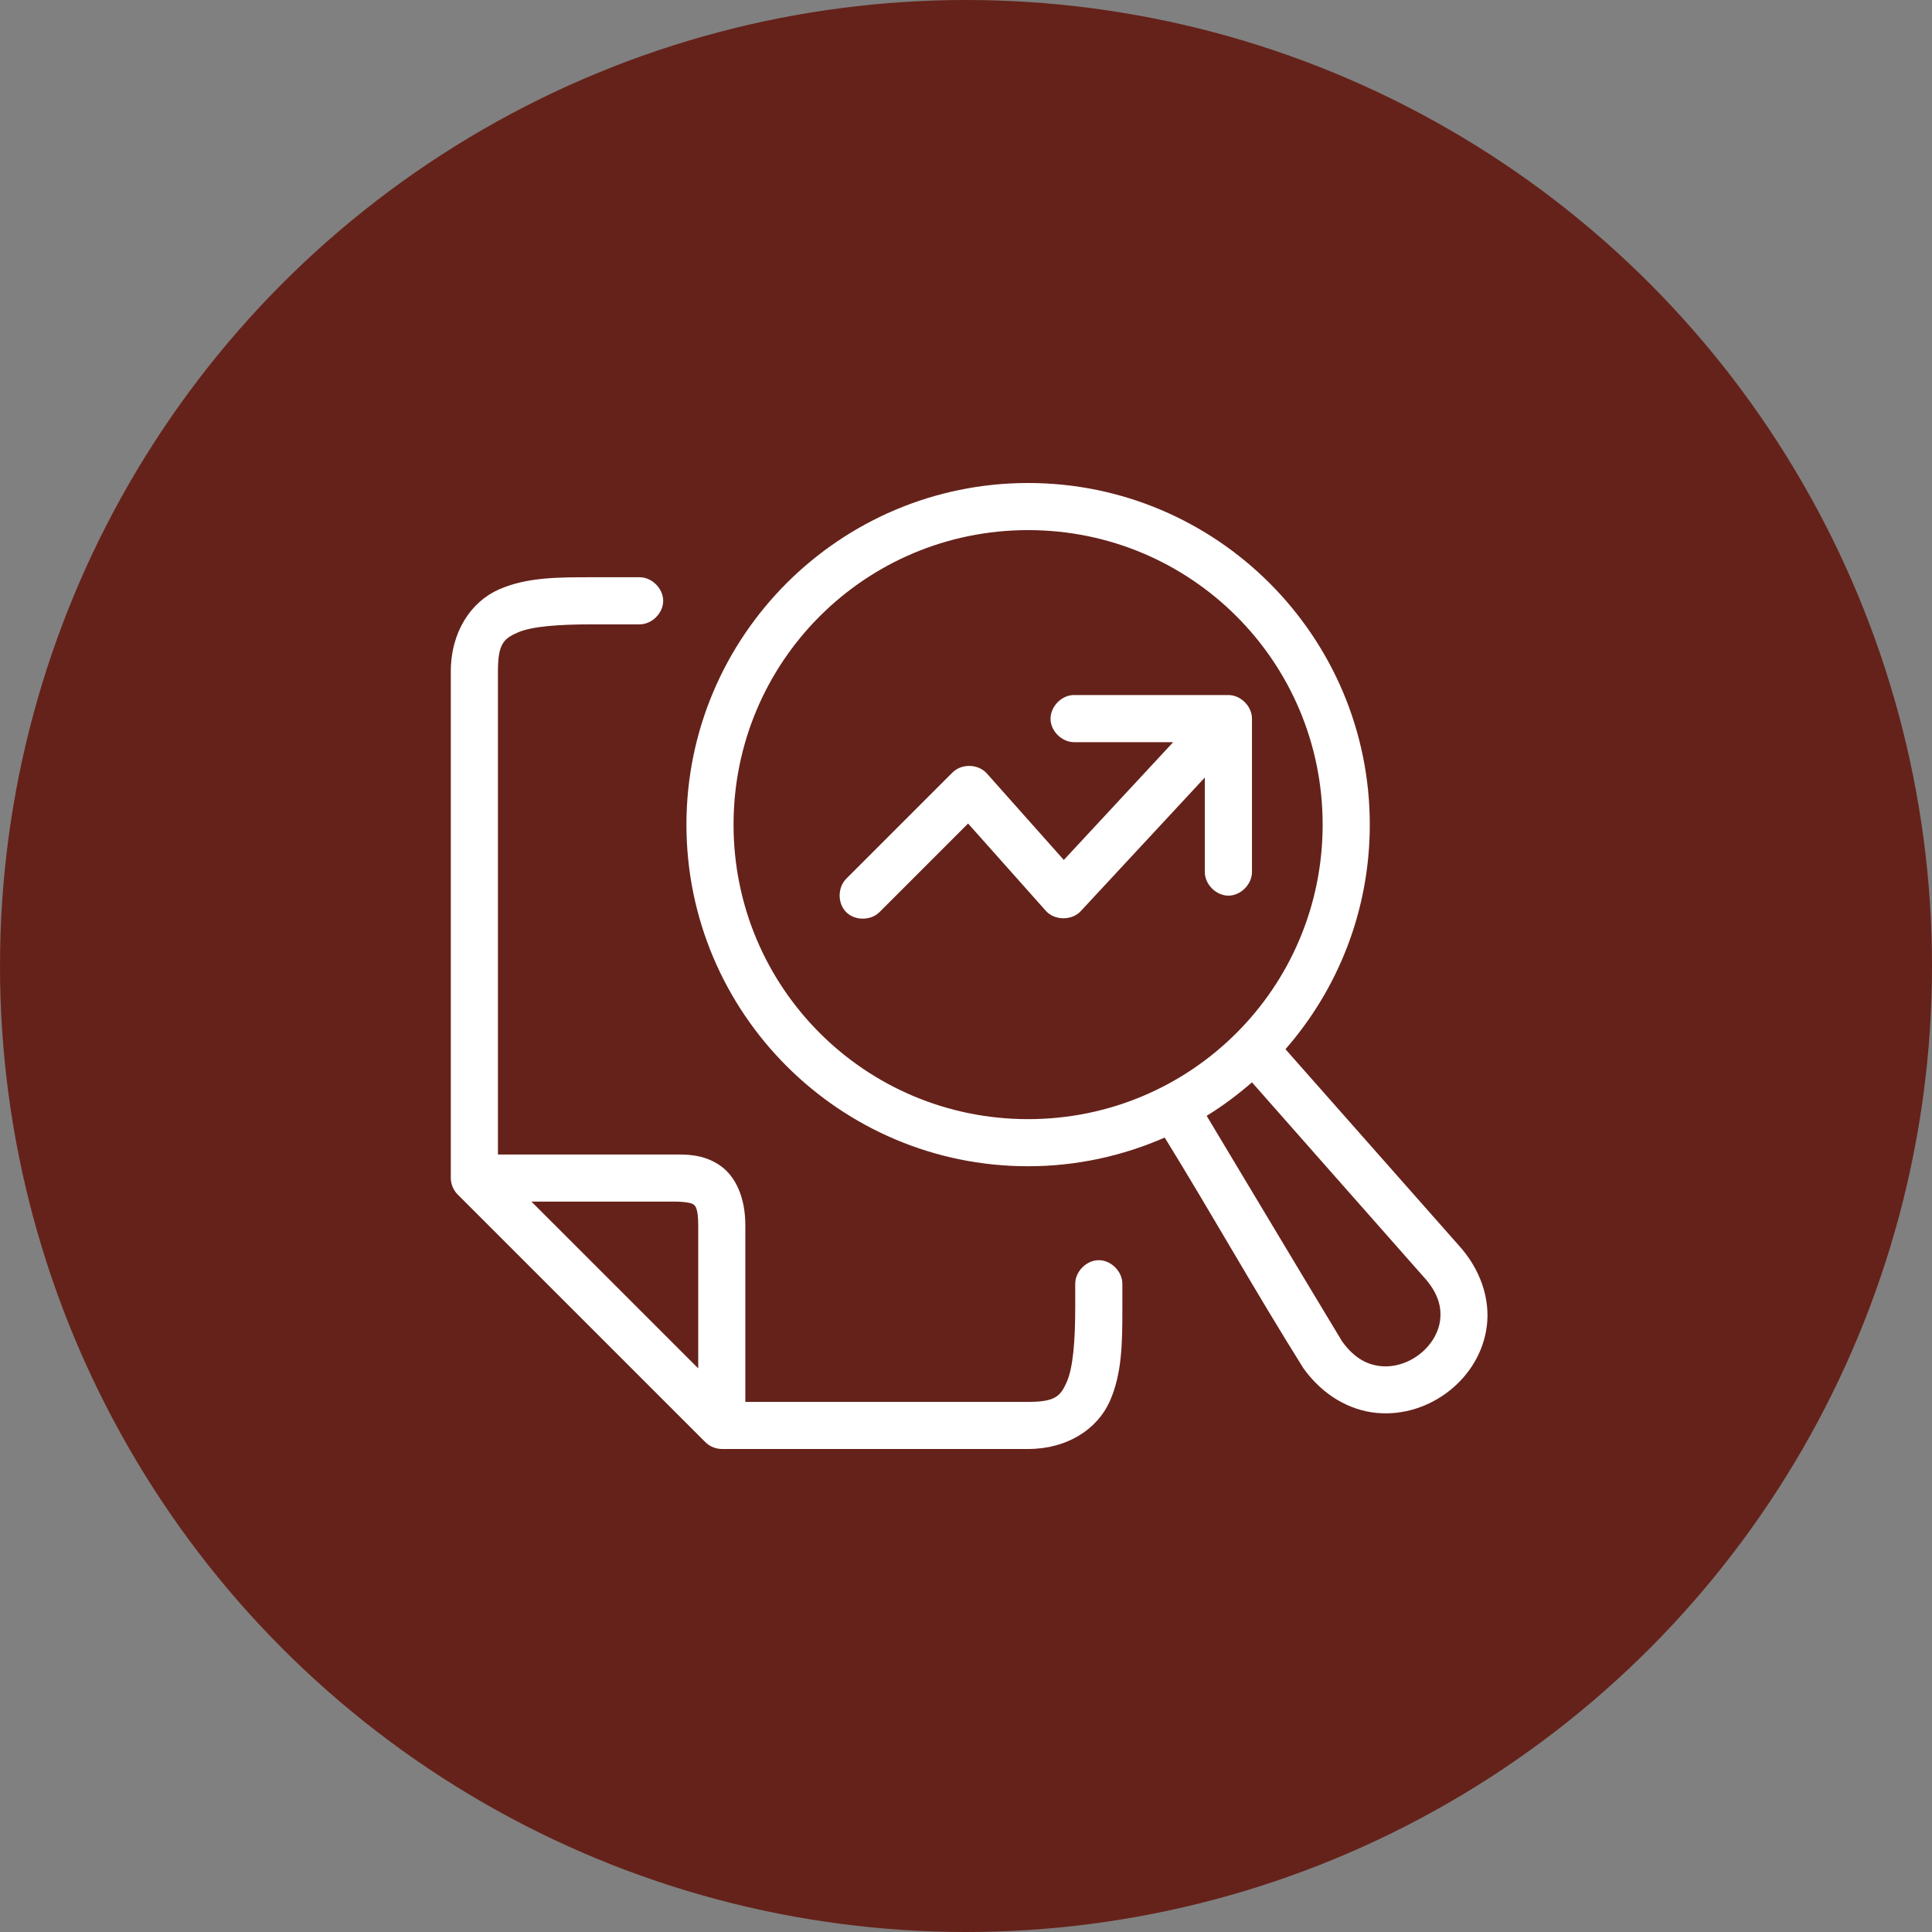 <svg width="60" height="60" viewBox="0 0 60 60" fill="none" xmlns="http://www.w3.org/2000/svg">
<rect x="0" y="0" width="60" height="60" fill="#808080" stroke="none"/>
<circle cx="30" cy="30" r="30" fill="#65221A"/>
<path d="M31.929 15C26.077 15 21.318 19.759 21.318 25.61C21.318 31.461 26.077 36.219 31.929 36.219C33.437 36.219 34.87 35.897 36.171 35.328C37.634 37.699 39.002 40.141 40.481 42.496C41.089 43.343 41.925 43.802 42.757 43.88C43.588 43.957 44.392 43.68 45.009 43.194C45.626 42.707 46.075 42 46.176 41.17C46.275 40.345 45.993 39.427 45.284 38.655C43.495 36.632 41.709 34.608 39.921 32.584C41.552 30.718 42.54 28.277 42.54 25.61C42.54 19.759 37.78 15 31.929 15ZM31.929 16.463C36.989 16.463 41.076 20.55 41.076 25.61C41.076 30.67 36.989 34.756 31.929 34.756C26.868 34.756 22.781 30.67 22.781 25.61C22.781 20.55 26.868 16.463 31.929 16.463ZM18.391 17.927C17.345 17.927 16.368 17.922 15.498 18.304C14.628 18.686 14 19.624 14 20.854V36.585C14.002 36.776 14.081 36.965 14.217 37.1L21.901 44.783C22.035 44.919 22.224 44.998 22.416 45H31.929C33.147 45 34.082 44.381 34.467 43.514C34.852 42.647 34.856 41.668 34.856 40.61V39.878C34.861 39.492 34.511 39.136 34.124 39.136C33.737 39.136 33.387 39.492 33.392 39.878V40.61C33.392 41.638 33.325 42.478 33.129 42.919C32.933 43.36 32.776 43.537 31.929 43.537H23.147V38.049C23.147 37.21 22.857 36.529 22.347 36.185C21.837 35.841 21.308 35.854 20.952 35.854H15.464V20.854C15.464 19.997 15.638 19.836 16.081 19.642C16.524 19.448 17.37 19.39 18.391 19.39H19.854C20.241 19.396 20.596 19.045 20.596 18.659C20.596 18.272 20.241 17.921 19.854 17.927H18.391ZM33.324 21.585C32.941 21.603 32.608 21.968 32.626 22.351C32.644 22.735 33.009 23.067 33.392 23.049H36.434L33.038 26.707L30.648 24.021C30.385 23.723 29.867 23.707 29.585 23.986L26.292 27.279C26.011 27.546 26.003 28.048 26.276 28.324C26.548 28.6 27.05 28.598 27.321 28.319L30.065 25.575L32.478 28.285C32.748 28.591 33.287 28.596 33.564 28.296L37.417 24.146V27.073C37.412 27.459 37.762 27.815 38.149 27.815C38.536 27.815 38.886 27.459 38.881 27.073V22.317C38.881 21.934 38.532 21.585 38.149 21.585C36.47 21.585 34.764 21.585 33.324 21.585ZM38.881 33.613C40.654 35.62 42.424 37.633 44.198 39.638C44.675 40.154 44.772 40.6 44.724 40.998C44.675 41.397 44.44 41.778 44.095 42.05C43.749 42.323 43.31 42.466 42.894 42.428C42.482 42.389 42.075 42.201 41.682 41.661C40.276 39.333 38.875 36.989 37.474 34.653C37.972 34.347 38.441 33.995 38.881 33.613ZM16.504 37.317H20.952C21.262 37.317 21.468 37.36 21.524 37.397C21.579 37.434 21.684 37.488 21.684 38.049V42.496L16.504 37.317Z" fill="white"/>
</svg>
